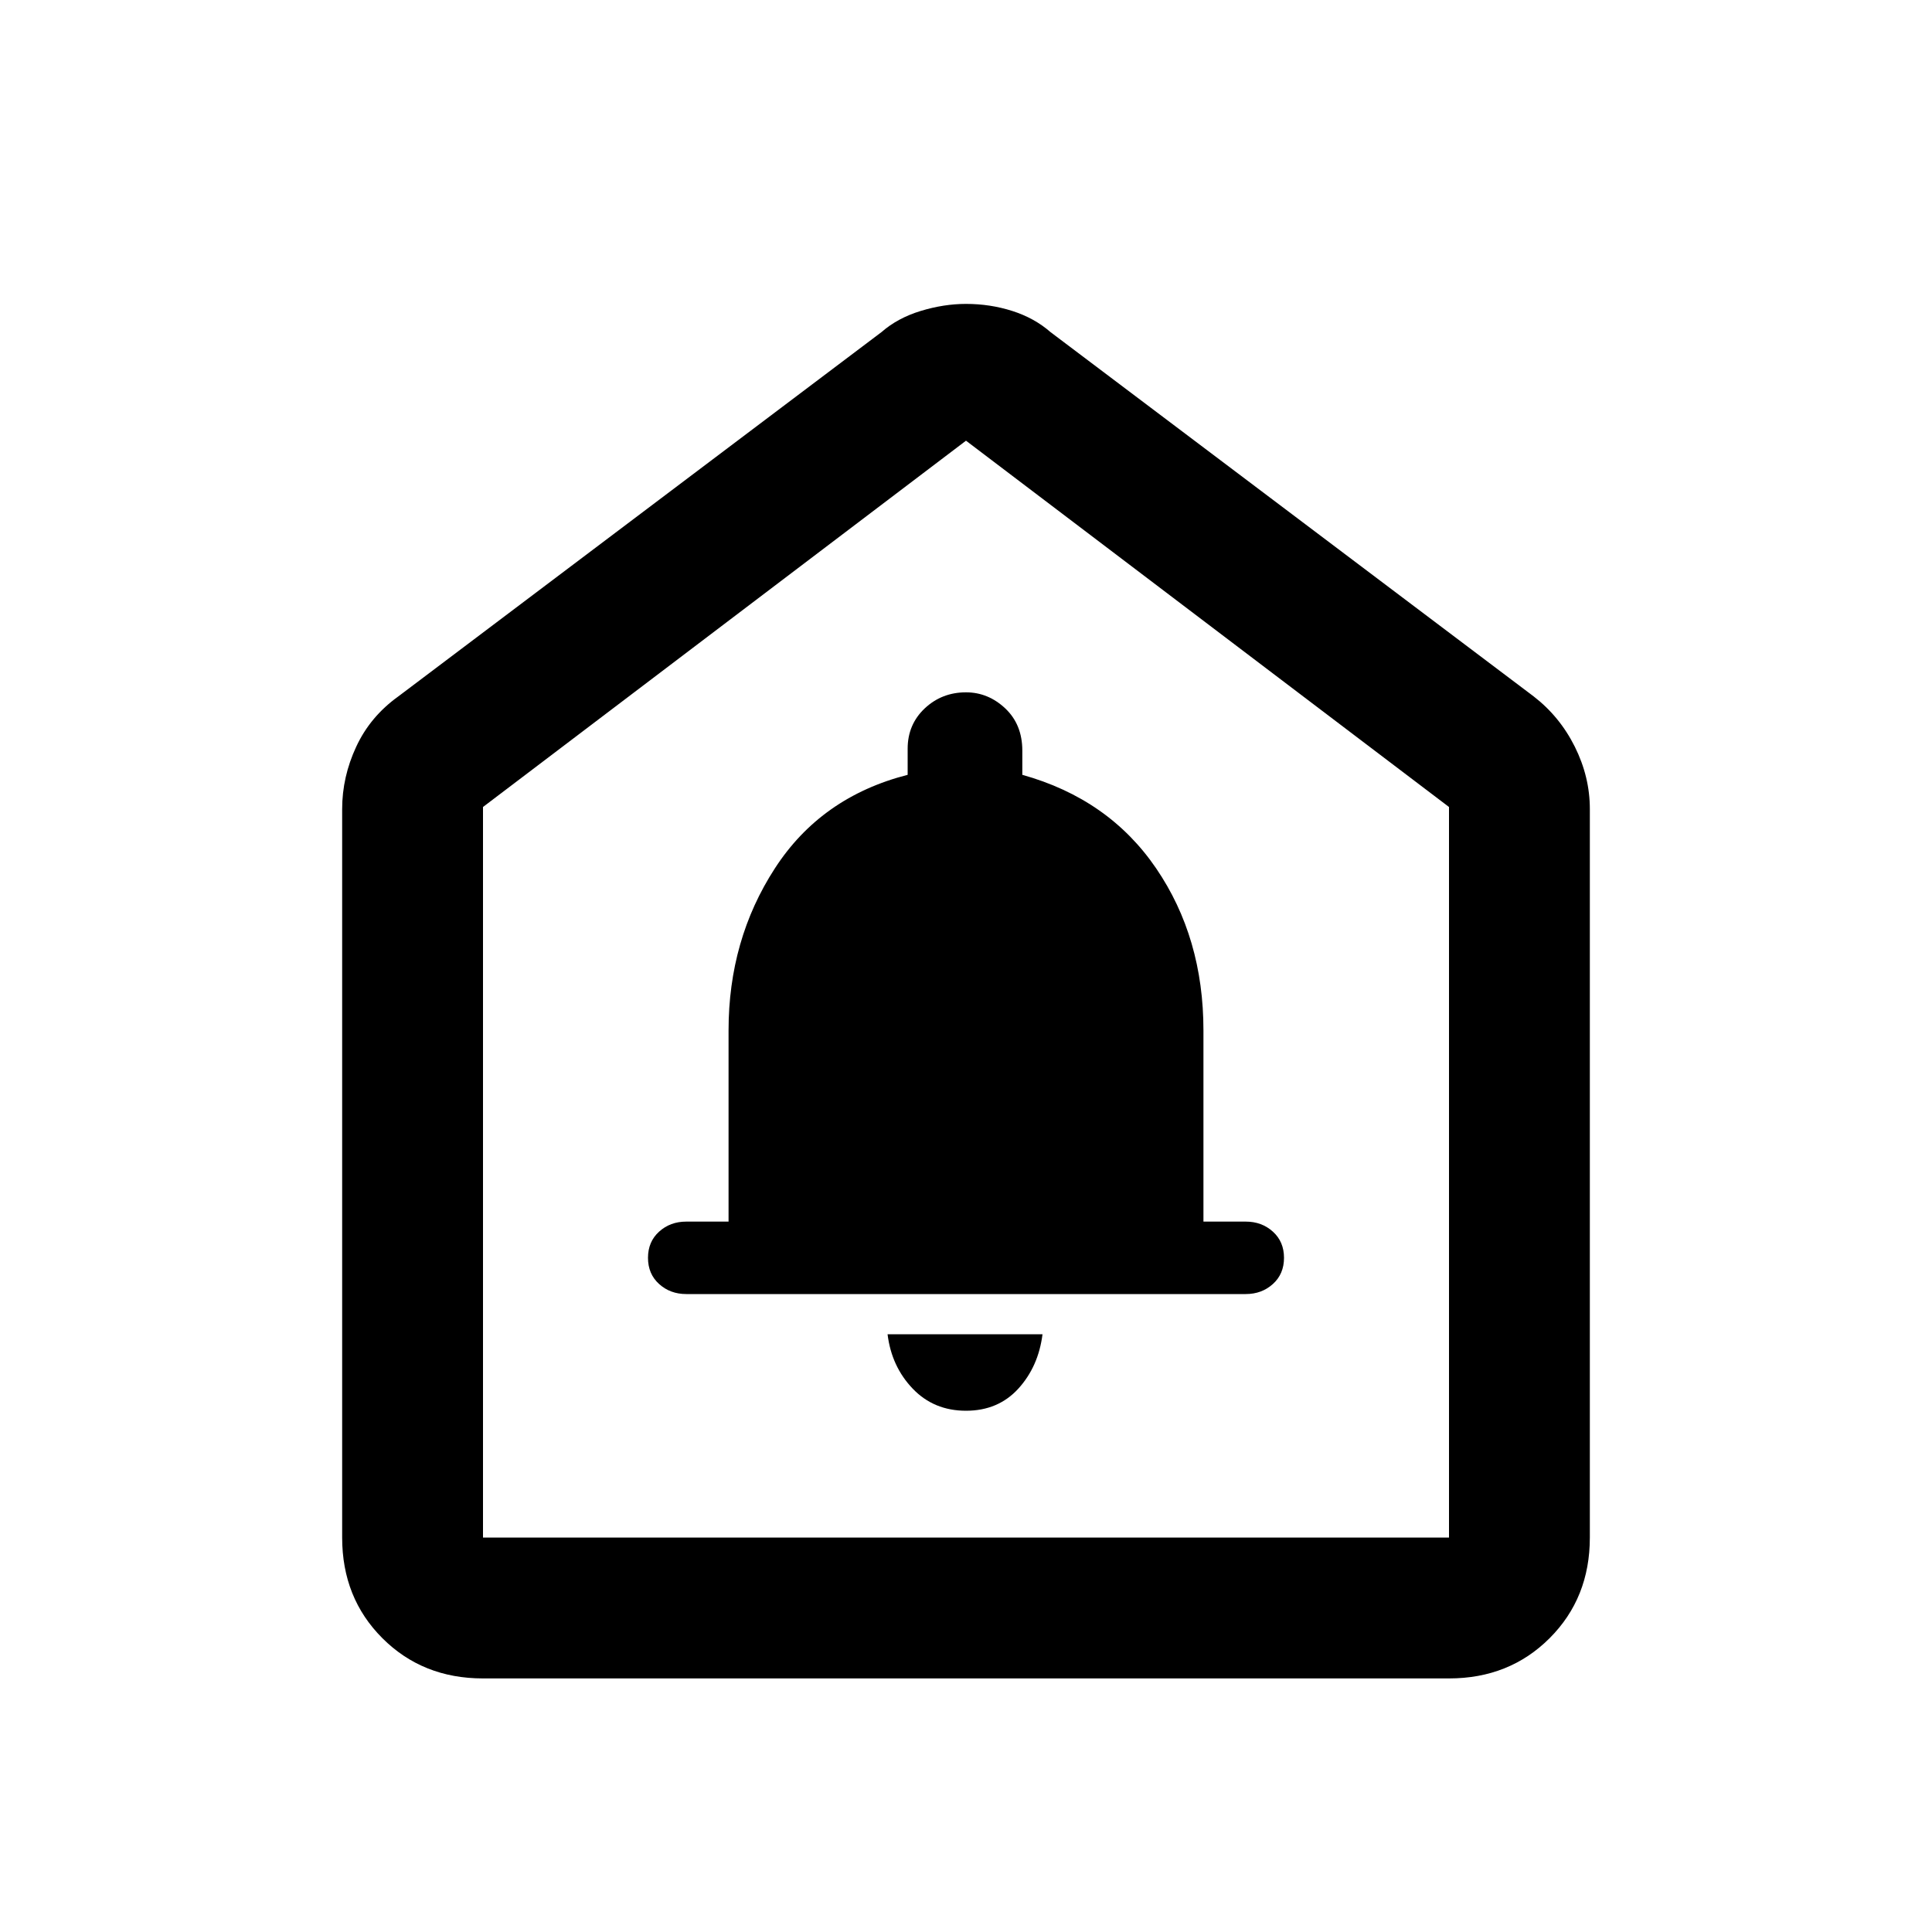 <svg xmlns="http://www.w3.org/2000/svg" height="20" width="20"><path d="M10 14.604q.333 0 .542-.229.208-.229.25-.563H9.188q.041.334.26.563.219.229.552.229Zm-2.896-1.208h5.792q.166 0 .281-.104.115-.104.115-.271 0-.167-.115-.271-.115-.104-.281-.104h-.438v-1.979q0-.959-.489-1.677-.49-.719-1.386-.969v-.25q0-.271-.177-.438-.177-.166-.406-.166-.25 0-.427.166-.177.167-.177.417v.271q-.896.229-1.375.969-.479.739-.479 1.677v1.979h-.438q-.166 0-.281.104-.115.104-.115.271 0 .167.115.271.115.104.281.104ZM5 17.375q-.625 0-1.042-.417-.416-.416-.416-1.041V8.375q0-.333.146-.646.145-.312.437-.521l5-3.77q.167-.146.406-.219.24-.073.469-.073.25 0 .479.073.229.073.396.219l5 3.77q.271.209.427.521.156.313.156.646v7.542q0 .625-.416 1.041-.417.417-1.042.417Zm0-1.458h10V8.354l-5-3.792-5 3.792Zm5-5.667Z"/></svg>